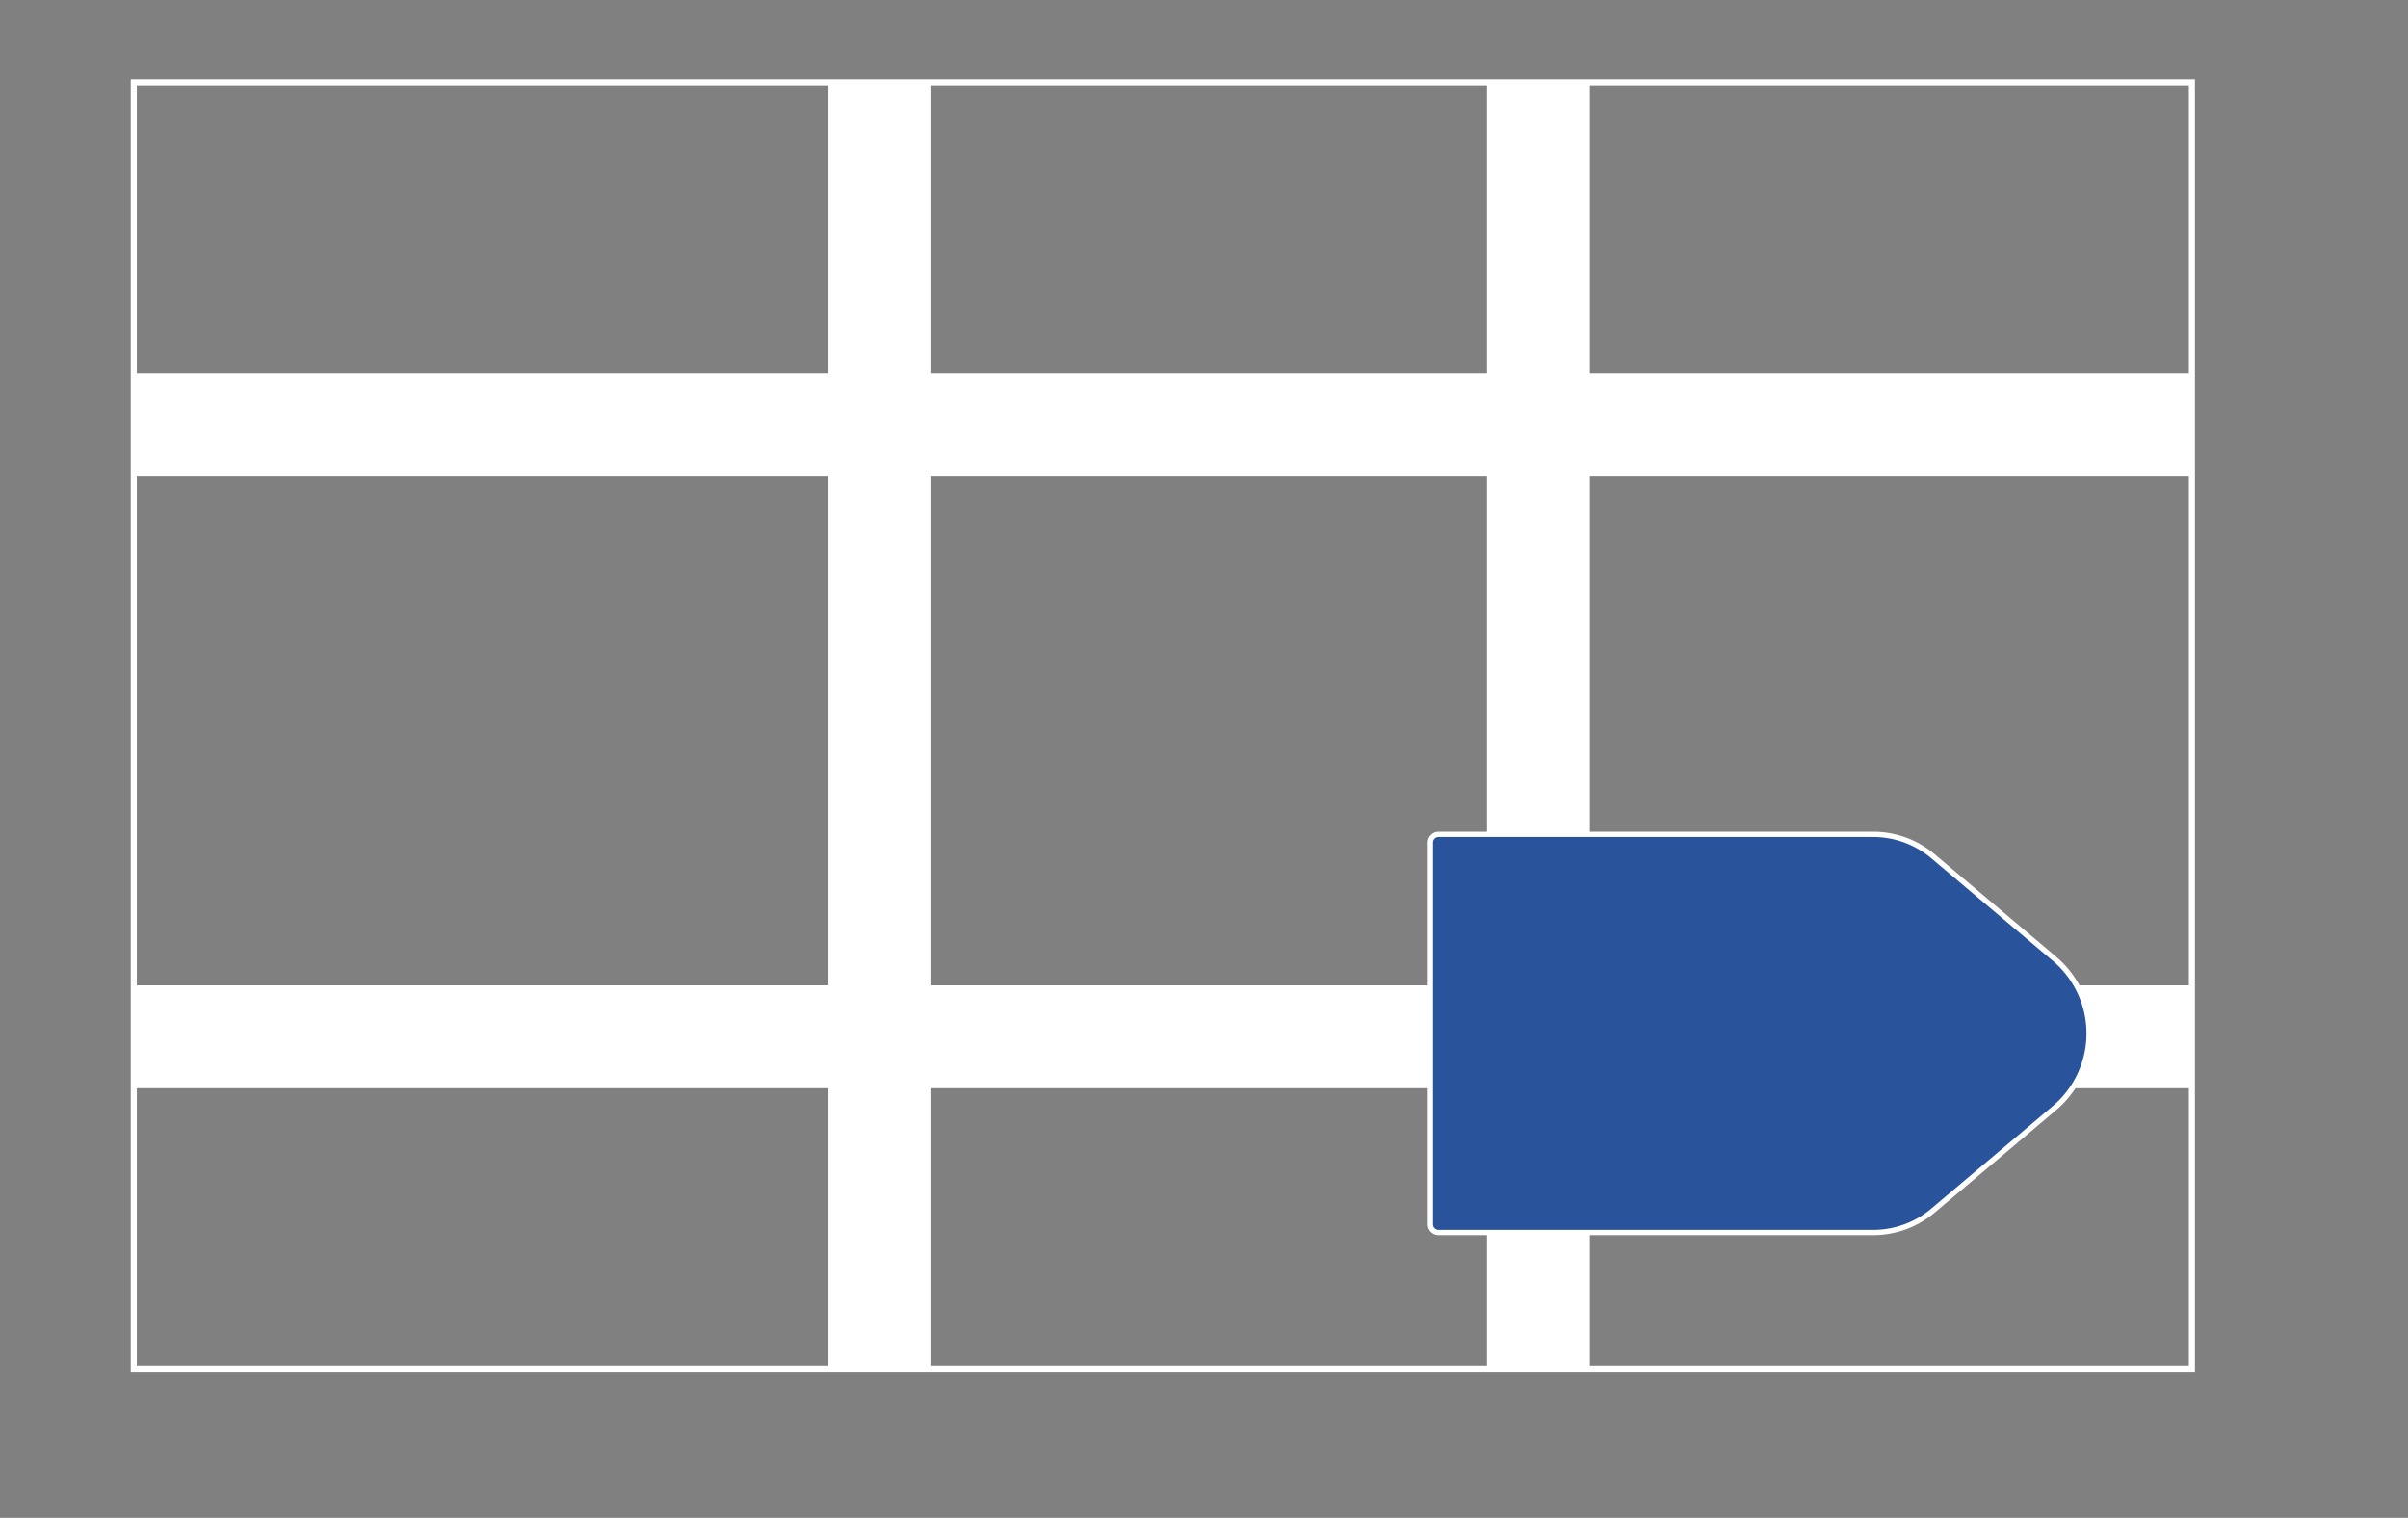 <svg xmlns="http://www.w3.org/2000/svg" xmlns:xlink="http://www.w3.org/1999/xlink" viewBox="0 0 468 295"><rect x="0" y="0" width="468" height="295" fill="#808080" stroke="none"/><defs><style>.cls-1,.cls-2{fill:none;}.cls-2,.cls-5{stroke:#fff;}.cls-2{stroke-miterlimit:10;stroke-width:1.18px;}.cls-3{clip-path:url(#clip-path);}.cls-4{fill:#fff;}.cls-5{fill:#29549c;stroke-linejoin:round;stroke-width:1.02px;}</style><clipPath id="clip-path"><rect class="cls-1" x="26" y="16" width="400" height="250"/></clipPath></defs><title>7</title><g id="Layer_2" data-name="Layer 2"><g id="Layer_2-2" data-name="Layer 2"><rect class="cls-2" x="26" y="16" width="400" height="250"/><g class="cls-3"><rect class="cls-4" x="161" width="20" height="288"/><rect class="cls-4" x="289" y="7" width="20" height="288"/><rect class="cls-4" x="229.55" y="-145.95" width="20" height="456.89" transform="translate(322.05 -157.05) rotate(90)"/><rect class="cls-4" x="218.45" y="-26.95" width="20" height="456.89" transform="translate(429.95 -26.95) rotate(90)"/></g><path class="cls-5" d="M364.07,239.54H279.59a1.59,1.59,0,0,1-1.59-1.59v-74.2a1.59,1.59,0,0,1,1.59-1.59h84.48a18,18,0,0,1,11.61,4.25l23.57,19.9a19,19,0,0,1,0,29.08l-23.57,19.9A18,18,0,0,1,364.07,239.54Z"/></g></g></svg>